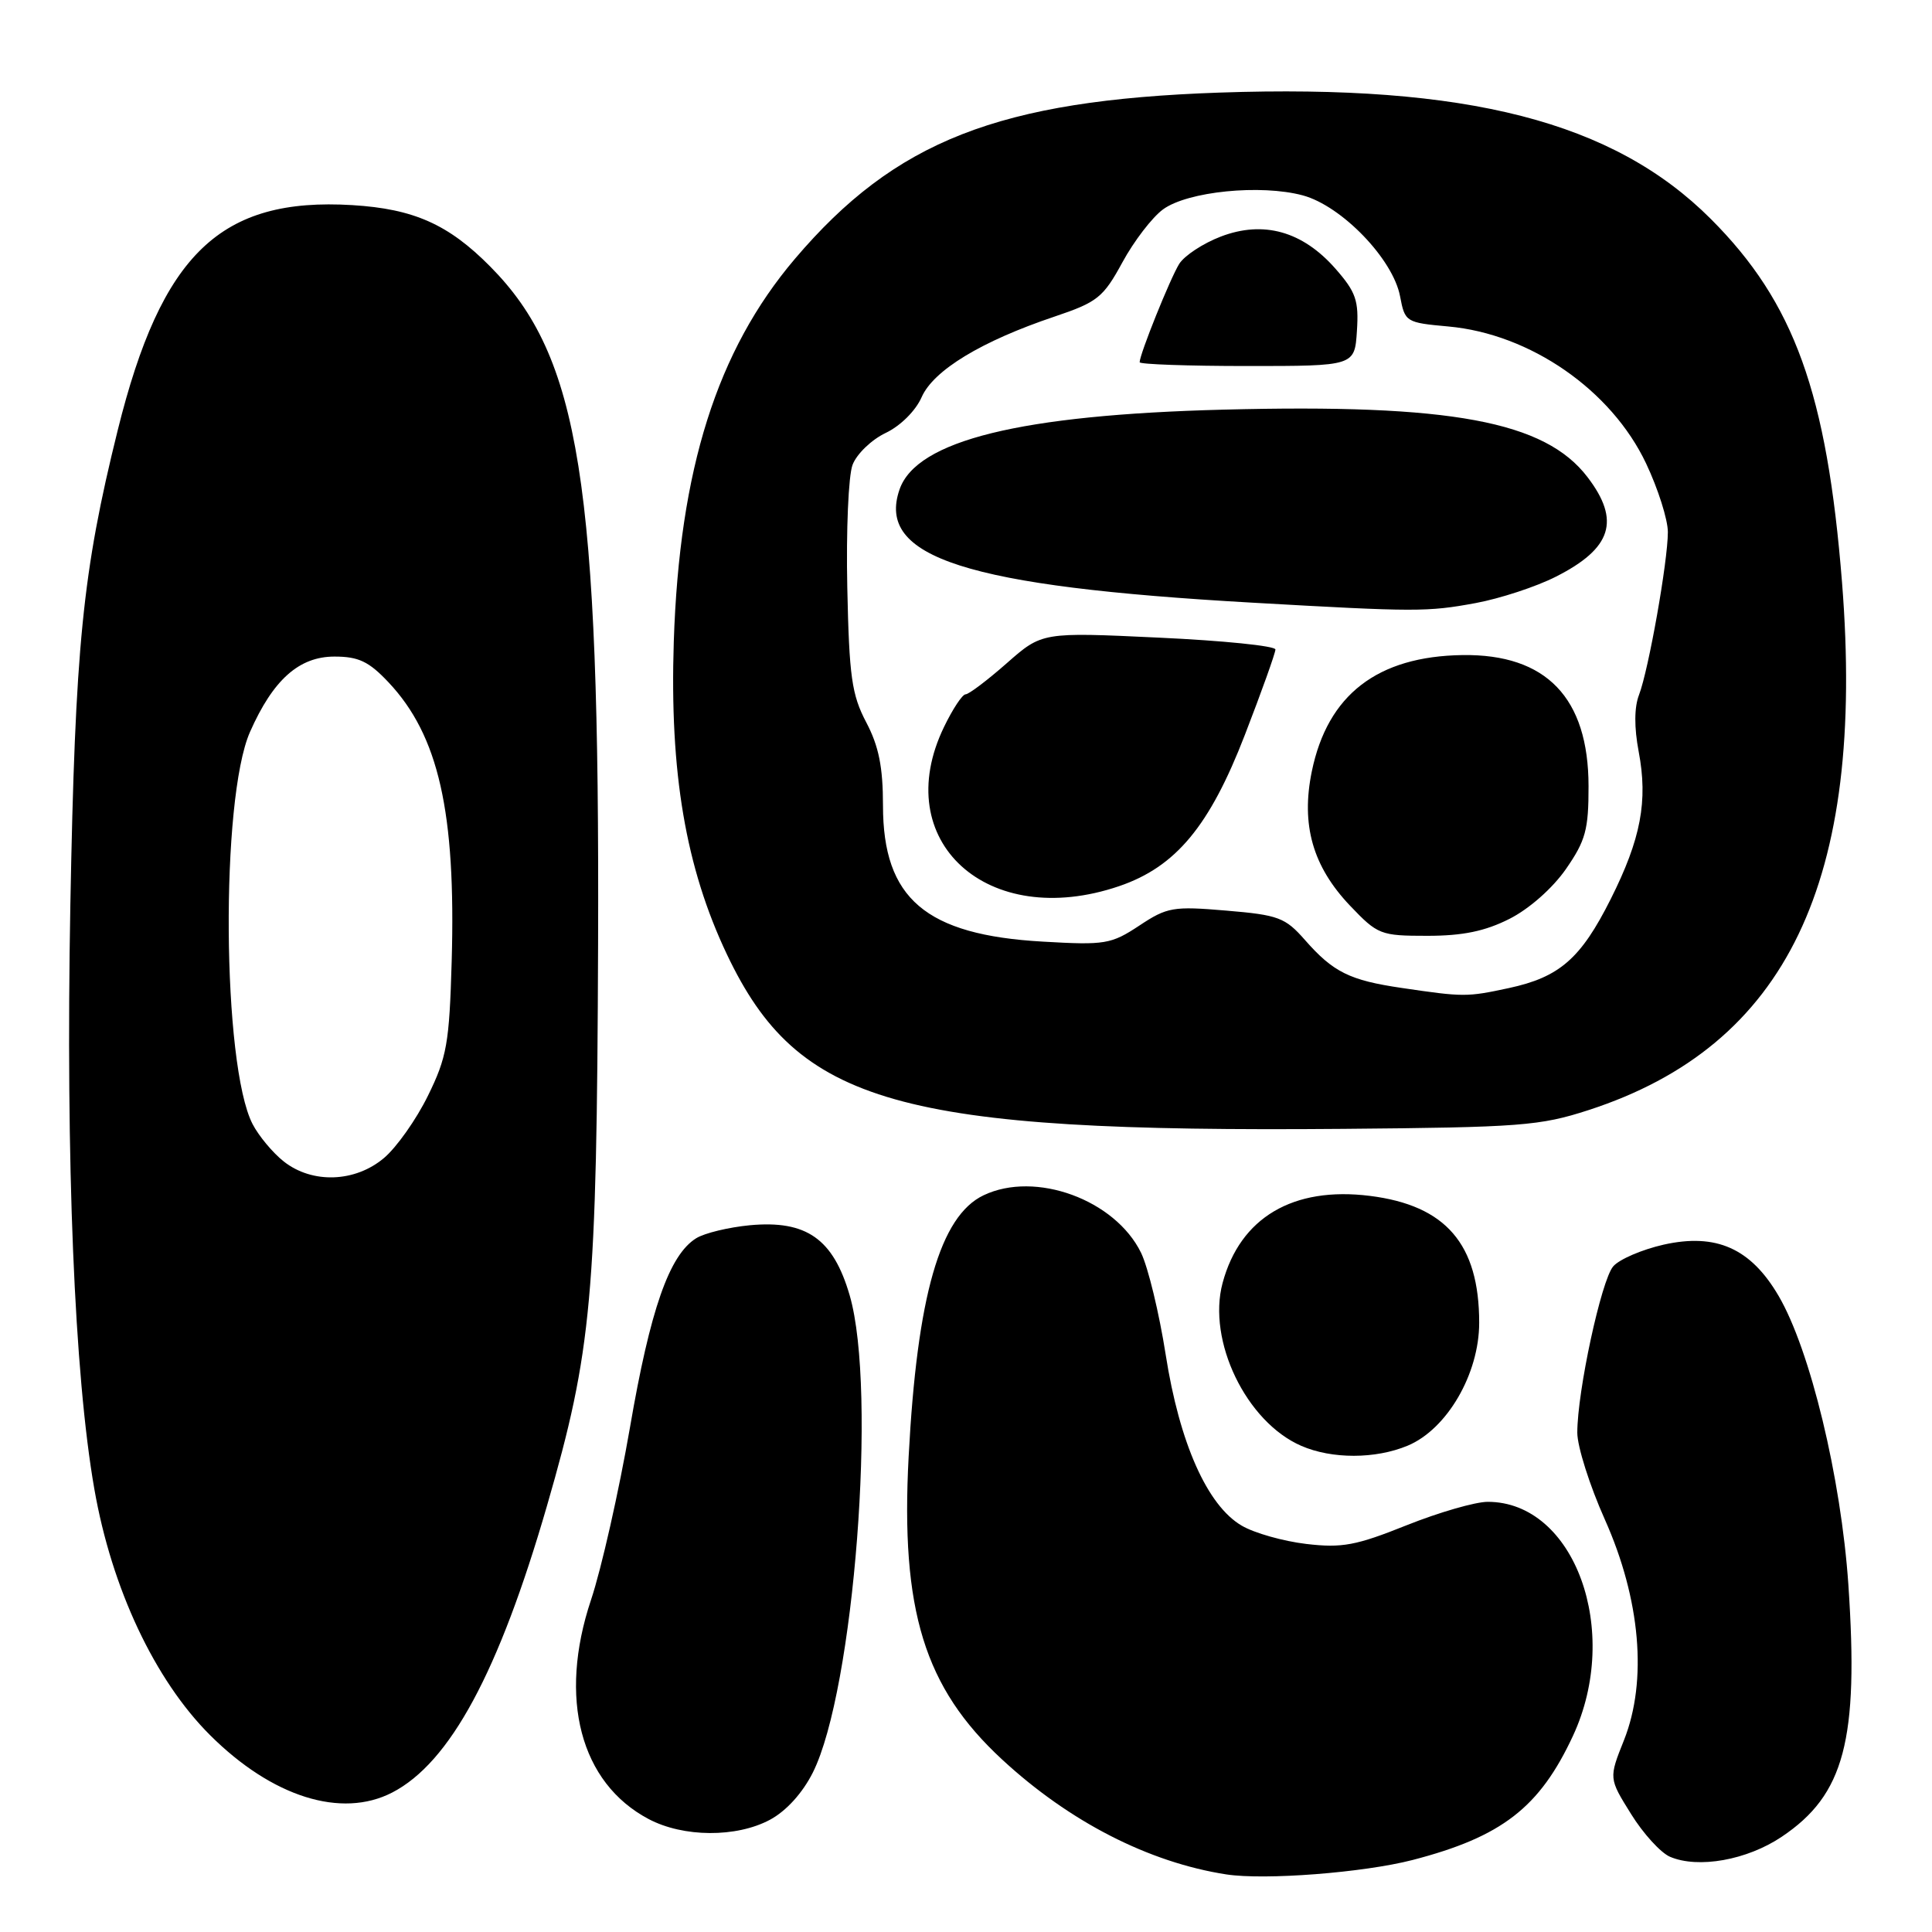 <?xml version="1.0" encoding="UTF-8" standalone="no"?>
<!DOCTYPE svg PUBLIC "-//W3C//DTD SVG 1.1//EN" "http://www.w3.org/Graphics/SVG/1.1/DTD/svg11.dtd" >
<svg xmlns="http://www.w3.org/2000/svg" xmlns:xlink="http://www.w3.org/1999/xlink" version="1.1" viewBox="0 0 256 256">
 <g >
 <path fill="currentColor"
d=" M 187.17 246.46 C 199.00 243.39 204.01 239.51 208.43 230.00 C 214.88 216.10 208.64 199.00 197.13 199.00 C 195.49 199.00 190.65 200.40 186.37 202.11 C 179.68 204.79 177.83 205.14 173.08 204.58 C 170.05 204.22 166.20 203.14 164.54 202.16 C 159.97 199.50 156.29 191.21 154.46 179.50 C 153.60 174.00 152.13 167.93 151.20 166.01 C 147.77 158.97 137.20 155.10 130.33 158.38 C 124.56 161.13 121.52 171.72 120.40 193.00 C 119.32 213.39 122.48 223.62 132.78 233.14 C 141.70 241.39 152.22 246.78 162.50 248.37 C 167.61 249.15 180.65 248.14 187.17 246.46 Z  M 236.09 243.38 C 244.40 237.81 246.31 230.57 244.92 210.00 C 243.95 195.79 239.86 178.85 235.66 171.69 C 231.98 165.41 227.40 163.37 220.45 164.92 C 217.58 165.57 214.57 166.86 213.76 167.80 C 212.18 169.63 209.00 184.36 209.00 189.84 C 209.00 191.67 210.64 196.85 212.65 201.34 C 217.38 211.93 218.31 222.70 215.19 230.57 C 213.17 235.63 213.17 235.63 216.12 240.36 C 217.73 242.96 220.06 245.51 221.28 246.03 C 225.02 247.63 231.50 246.47 236.09 243.38 Z  M 102.02 241.13 C 104.18 239.97 106.33 237.60 107.70 234.88 C 113.17 223.99 116.24 184.22 112.59 171.65 C 110.41 164.15 106.86 161.66 99.37 162.35 C 96.55 162.62 93.34 163.39 92.24 164.08 C 88.68 166.30 86.16 173.50 83.47 189.17 C 82.01 197.60 79.69 207.88 78.31 212.00 C 73.95 225.05 76.89 236.24 85.94 241.03 C 90.55 243.47 97.57 243.51 102.02 241.13 Z  M 51.97 237.52 C 59.63 233.56 66.09 221.59 72.48 199.52 C 78.44 178.93 79.08 171.91 79.25 125.07 C 79.47 63.89 76.83 47.30 64.96 35.32 C 59.43 29.73 54.83 27.68 46.70 27.18 C 29.22 26.12 21.41 33.61 15.60 57.00 C 10.92 75.88 9.96 85.54 9.32 120.00 C 8.70 154.03 9.85 182.16 12.50 197.30 C 14.80 210.48 20.51 222.61 27.84 229.92 C 36.06 238.11 45.23 241.00 51.97 237.52 Z  M 186.52 191.56 C 191.74 189.38 196.00 182.05 196.00 175.27 C 196.00 164.84 191.58 159.72 181.51 158.46 C 171.34 157.19 164.33 161.33 162.00 170.00 C 159.94 177.66 165.13 188.41 172.42 191.58 C 176.49 193.35 182.25 193.34 186.52 191.56 Z  M 210.50 147.09 C 236.76 138.56 247.21 116.81 244.08 77.19 C 242.08 52.07 237.76 40.08 226.69 29.01 C 213.78 16.10 194.43 11.13 161.56 12.27 C 132.32 13.28 118.61 18.66 105.31 34.32 C 95.00 46.47 90.03 62.18 89.28 85.00 C 88.72 102.37 90.85 114.94 96.32 126.46 C 105.76 146.33 119.00 150.08 178.00 149.58 C 201.47 149.38 204.06 149.18 210.50 147.09 Z  M 37.61 153.91 C 36.15 152.76 34.29 150.53 33.47 148.95 C 29.43 141.14 29.20 105.91 33.12 97.00 C 36.18 90.07 39.62 87.00 44.32 87.00 C 47.51 87.00 48.88 87.65 51.47 90.40 C 58.12 97.45 60.42 107.59 59.85 127.39 C 59.54 138.24 59.21 140.10 56.70 145.20 C 55.16 148.34 52.54 152.05 50.87 153.45 C 47.04 156.68 41.38 156.87 37.61 153.91 Z  M 185.75 130.91 C 178.84 129.90 176.66 128.82 172.91 124.55 C 170.30 121.58 169.41 121.24 162.49 120.66 C 155.45 120.06 154.65 120.20 150.96 122.65 C 147.23 125.11 146.44 125.25 138.18 124.77 C 122.65 123.89 117.00 119.07 117.00 106.73 C 117.00 101.63 116.44 98.86 114.78 95.71 C 112.86 92.06 112.52 89.67 112.27 77.84 C 112.11 70.33 112.42 63.01 112.97 61.59 C 113.51 60.16 115.48 58.26 117.35 57.37 C 119.31 56.44 121.33 54.43 122.12 52.63 C 123.69 49.06 130.04 45.21 139.73 41.95 C 145.43 40.03 146.18 39.43 148.73 34.75 C 150.25 31.95 152.67 28.80 154.10 27.75 C 157.35 25.36 167.05 24.39 172.63 25.89 C 177.80 27.29 184.60 34.35 185.52 39.28 C 186.16 42.67 186.29 42.75 191.91 43.26 C 202.77 44.24 213.52 51.69 218.12 61.42 C 219.70 64.76 221.00 68.85 221.00 70.50 C 221.00 74.38 218.45 88.75 217.18 92.07 C 216.54 93.71 216.53 96.40 217.13 99.57 C 218.38 106.15 217.43 111.16 213.42 119.15 C 209.46 127.03 206.65 129.48 199.91 130.93 C 194.36 132.12 193.95 132.12 185.75 130.91 Z  M 200.02 121.75 C 202.63 120.43 205.72 117.70 207.49 115.16 C 210.10 111.39 210.50 109.95 210.49 104.16 C 210.48 92.46 204.89 86.65 193.80 86.80 C 182.51 86.96 175.91 92.06 173.82 102.22 C 172.37 109.30 173.94 114.80 178.88 120.00 C 182.56 123.86 182.92 124.00 189.13 124.00 C 193.83 124.00 196.78 123.39 200.02 121.75 Z  M 148.29 117.42 C 155.80 114.86 160.28 109.47 164.95 97.38 C 167.18 91.62 169.00 86.52 169.00 86.06 C 169.00 85.59 162.04 84.88 153.54 84.49 C 138.08 83.76 138.08 83.76 133.40 87.88 C 130.82 90.15 128.37 92.00 127.95 92.00 C 127.52 92.00 126.24 93.94 125.09 96.32 C 117.76 111.45 130.85 123.36 148.29 117.42 Z  M 195.53 79.91 C 198.77 79.31 203.56 77.74 206.17 76.41 C 213.58 72.66 214.75 68.98 210.36 63.23 C 204.71 55.81 192.24 53.50 162.10 54.28 C 135.24 54.97 121.46 58.36 119.20 64.84 C 116.06 73.87 128.01 77.71 166.00 79.86 C 187.63 81.09 189.13 81.09 195.53 79.91 Z  M 179.80 43.84 C 180.06 39.82 179.67 38.70 176.96 35.61 C 172.60 30.64 167.42 29.19 161.78 31.34 C 159.42 32.24 156.94 33.87 156.25 34.97 C 155.06 36.88 151.00 46.97 151.01 48.00 C 151.01 48.27 157.42 48.50 165.25 48.50 C 179.50 48.50 179.50 48.50 179.80 43.84 Z "/>
</g>
</svg>